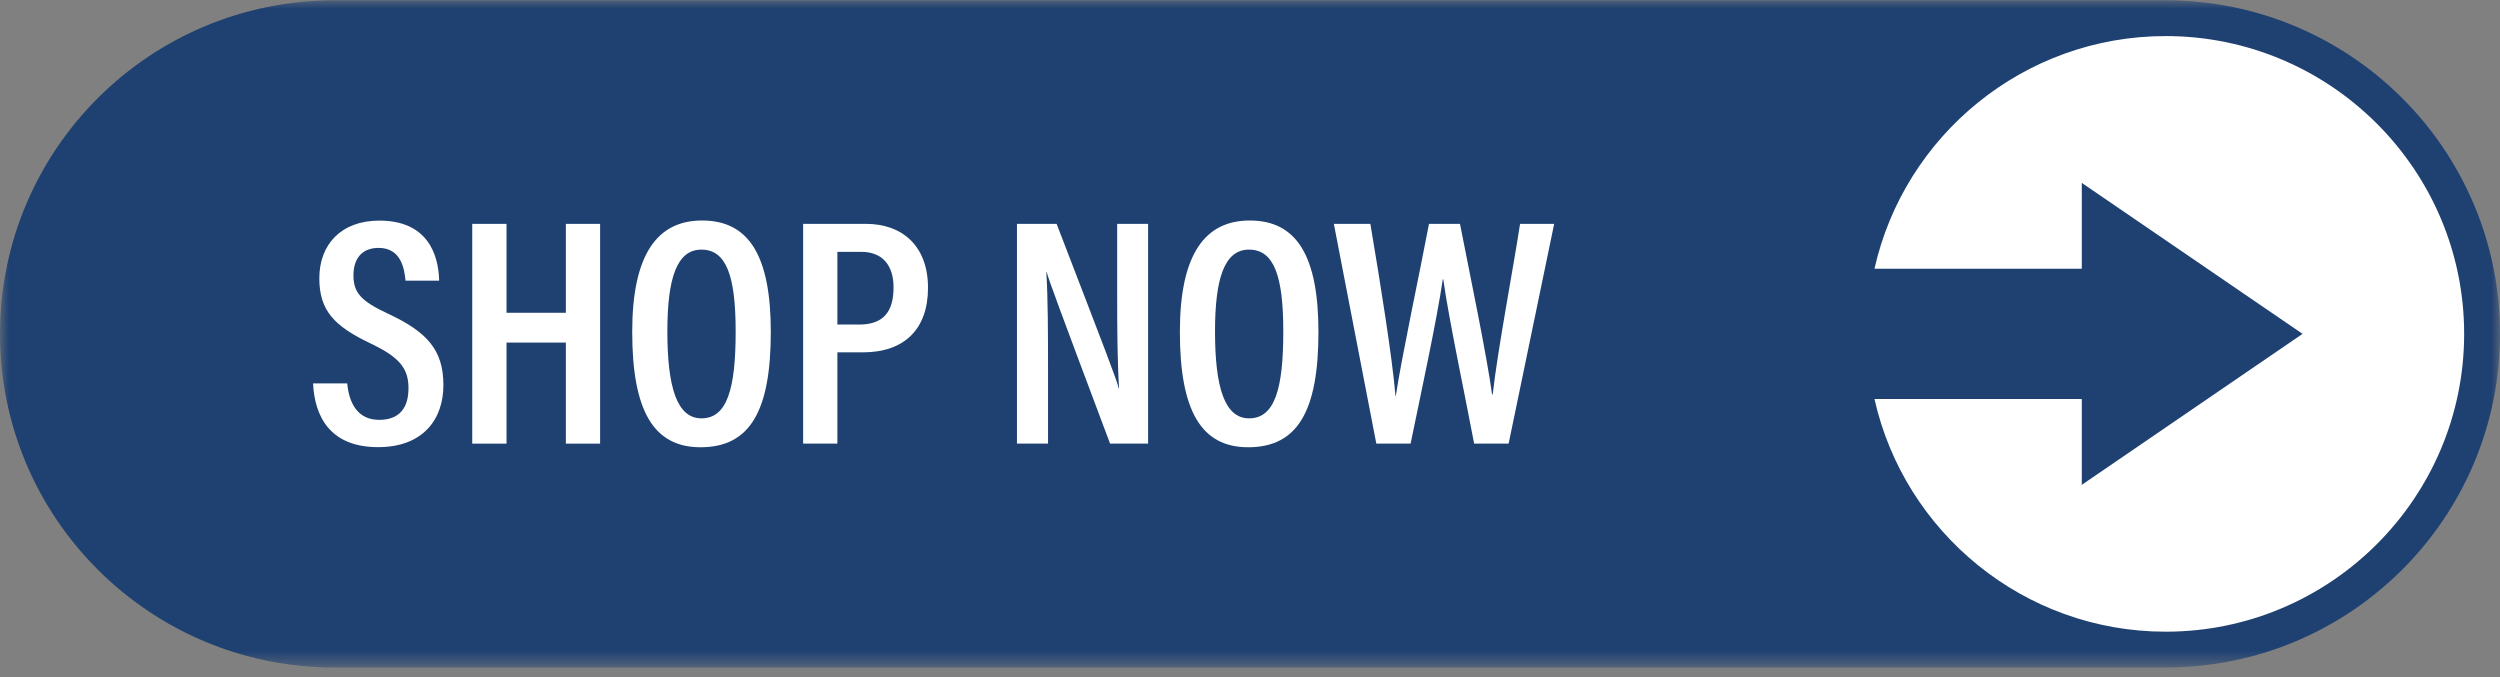 <svg width="144" height="39" viewBox="0 0 144 39" fill="none" xmlns="http://www.w3.org/2000/svg">
<rect x="0" y="0" width="144" height="39" fill="#808080" stroke="none"/>
<mask id="mask0_269_192" style="mask-type:luminance" maskUnits="userSpaceOnUse" x="0" y="0" width="144" height="39">
<path d="M0 0H144V38.438H0V0Z" fill="white"/>
</mask>
<g mask="url(#mask0_269_192)">
<path d="M124.744 0.018H19.256C8.621 0.018 0 8.62 0 19.232C0 29.845 8.621 38.447 19.256 38.447H124.744C135.379 38.447 144 29.845 144 19.232C144 8.62 135.379 0.018 124.744 0.018Z" fill="#1F4172"/>
</g>
<path d="M124.744 2.078C116.557 2.078 109.688 7.82 107.97 15.479C107.697 16.689 107.555 17.942 107.555 19.231C107.555 20.52 107.697 21.774 107.97 22.983C109.688 30.643 116.557 36.385 124.744 36.385C134.224 36.385 141.935 28.69 141.935 19.231C141.935 9.773 134.224 2.078 124.744 2.078Z" fill="white"/>
<path d="M132.627 19.23L119.911 10.535V15.479H107.65C107.329 16.688 107.159 17.941 107.159 19.23C107.159 20.52 107.329 21.773 107.65 22.982H119.911V27.927L132.627 19.23Z" fill="#1F4172"/>
<path d="M20 22.084C20.106 23.219 20.599 24.184 21.837 24.184C23.027 24.184 23.529 23.475 23.529 22.356C23.529 21.217 23.006 20.577 21.361 19.79C19.252 18.789 18.393 17.891 18.393 16.026C18.393 14.096 19.635 12.707 21.852 12.707C24.567 12.707 25.258 14.573 25.295 16.167H23.36C23.291 15.479 23.105 14.279 21.81 14.279C20.8 14.279 20.359 14.948 20.359 15.859C20.359 16.874 20.811 17.349 22.333 18.061C24.59 19.113 25.54 20.145 25.54 22.183C25.54 24.174 24.342 25.756 21.779 25.756C18.991 25.756 18.12 23.962 18.034 22.084H20Z" fill="white"/>
<path d="M27.201 12.895H29.175V18.016H32.594V12.895H34.566V25.553H32.594V19.732H29.175V25.553H27.201V12.895Z" fill="white"/>
<path d="M38.44 19.09C38.44 22.3 38.99 24.097 40.403 24.097C41.88 24.097 42.374 22.404 42.374 19.102C42.374 15.905 41.845 14.378 40.398 14.378C38.975 14.378 38.44 16.055 38.44 19.09ZM44.398 19.122C44.398 23.645 43.216 25.762 40.352 25.762C37.661 25.762 36.416 23.691 36.416 19.113C36.416 14.633 37.87 12.701 40.442 12.701C43.159 12.701 44.398 14.765 44.398 19.122Z" fill="white"/>
<path d="M48.233 18.695H49.485C50.834 18.695 51.469 18.01 51.469 16.552C51.469 15.24 50.787 14.507 49.619 14.507H48.233V18.695ZM46.26 12.895H49.89C51.949 12.895 53.453 14.148 53.453 16.578C53.453 18.956 52.093 20.295 49.705 20.295H48.233V25.553H46.26V12.895Z" fill="white"/>
<path d="M58.577 25.553V12.895H60.861C63.786 20.493 64.287 21.778 64.442 22.375H64.46C64.359 20.793 64.349 18.916 64.349 16.847V12.895H66.13V25.553H63.941C60.914 17.498 60.444 16.216 60.286 15.663H60.269C60.362 17.23 60.367 19.165 60.367 21.438V25.553H58.577Z" fill="white"/>
<path d="M69.985 19.09C69.985 22.3 70.534 24.097 71.948 24.097C73.424 24.097 73.918 22.404 73.918 19.102C73.918 15.905 73.39 14.378 71.942 14.378C70.519 14.378 69.985 16.055 69.985 19.09ZM75.942 19.122C75.942 23.645 74.761 25.762 71.897 25.762C69.207 25.762 67.961 23.691 67.961 19.113C67.961 14.633 69.415 12.701 71.987 12.701C74.704 12.701 75.942 14.765 75.942 19.122Z" fill="white"/>
<path d="M79.276 25.553L76.83 12.895H78.933C79.525 16.4 80.203 20.662 80.38 22.812H80.398C80.727 20.602 81.772 15.735 82.31 12.895H84.095C84.606 15.521 85.66 20.561 85.942 22.716H85.981C86.255 20.209 87.163 15.467 87.556 12.895H89.52L86.897 25.553H84.911C84.398 22.829 83.444 18.344 83.134 16.091H83.103C82.768 18.423 81.778 22.977 81.25 25.553H79.276Z" fill="white"/>
</svg>
